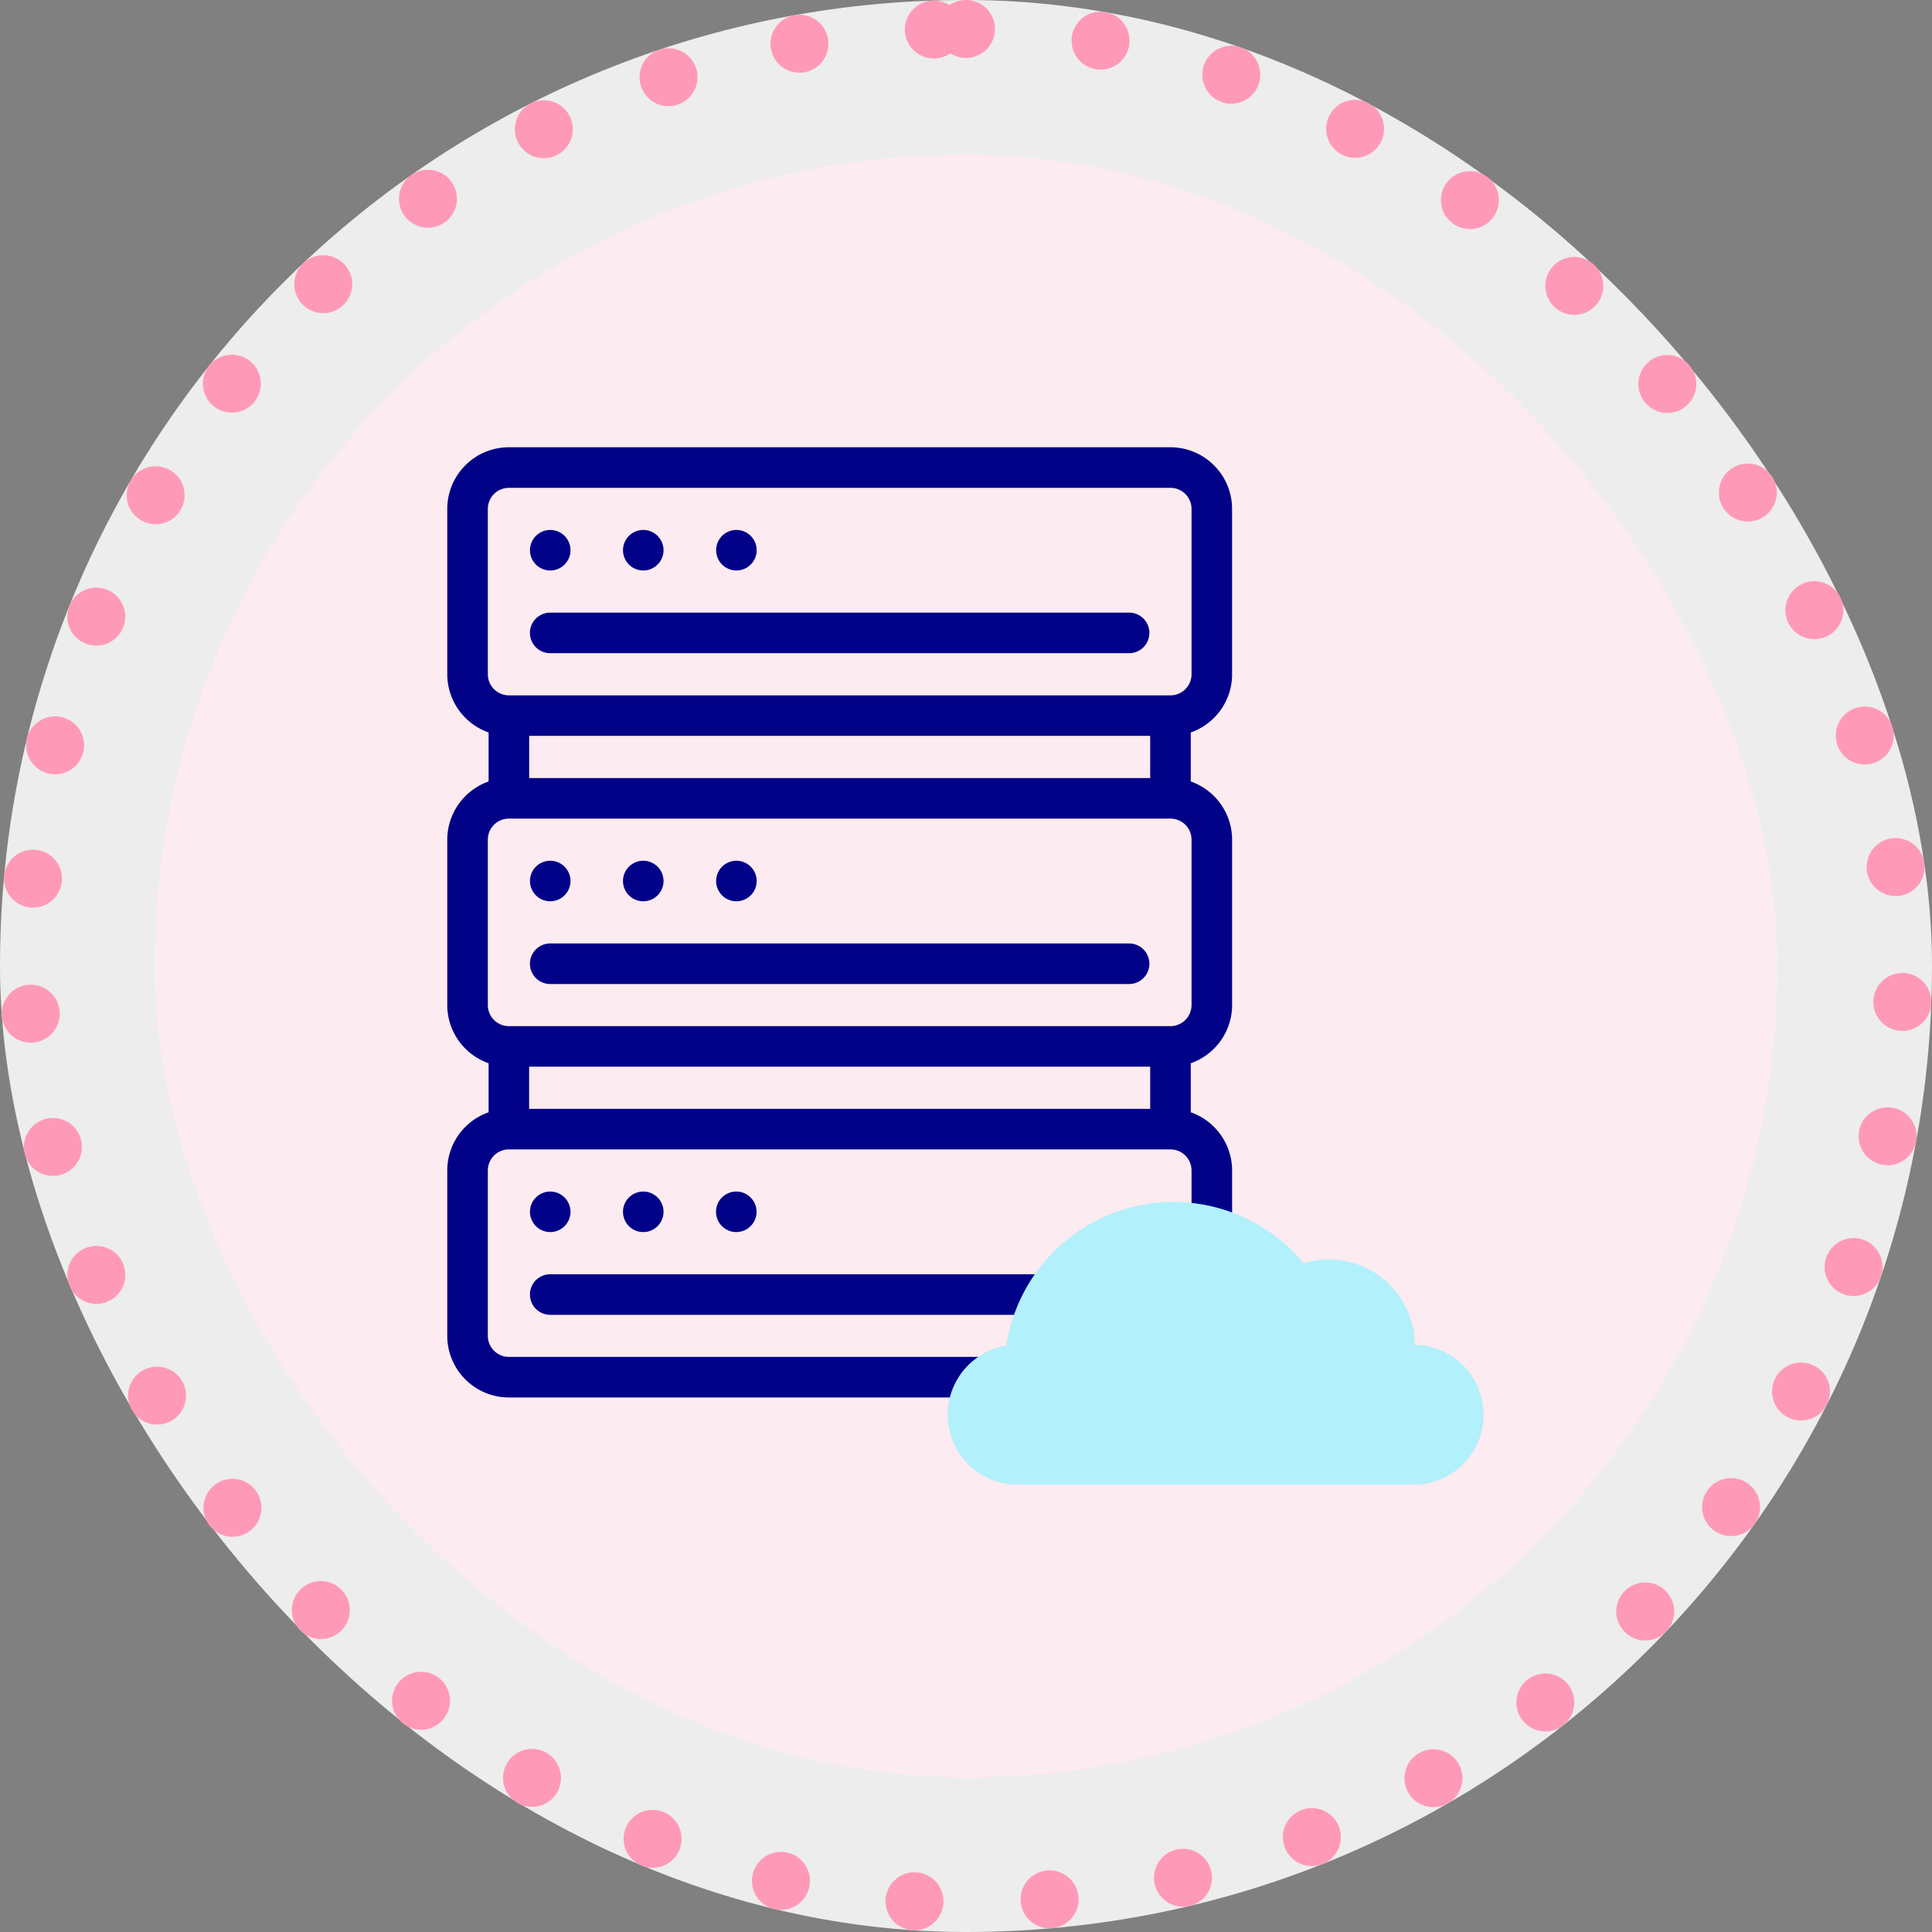 <svg xmlns="http://www.w3.org/2000/svg" width="100" height="100" viewBox="0 0 100 100">
  <rect x="0" y="0" width="100" height="100" fill="#808080" stroke="none"/>
  <g id="Grupo_1113350" data-name="Grupo 1113350" transform="translate(0.242)">
    <g id="Grupo_1098742" data-name="Grupo 1098742" transform="translate(0)">
      <rect id="Rectángulo_400898" data-name="Rectángulo 400898" width="100" height="100" rx="50" transform="translate(-0.242)" fill="#fff" opacity="0.859"/>
      <g id="Rectángulo_400907" data-name="Rectángulo 400907" transform="translate(-0.242)" fill="none" stroke="#fe9ab8" stroke-linecap="round" stroke-width="3" stroke-dasharray="0 7">
        <rect width="100" height="100" rx="50" stroke="none"/>
        <rect x="1.5" y="1.5" width="97" height="97" rx="48.5" fill="none"/>
      </g>
    </g>
    <g id="Grupo_1107006" data-name="Grupo 1107006" transform="translate(8.156 8.156)">
      <rect id="Rectángulo_400898-2" data-name="Rectángulo 400898" width="84" height="84" rx="42" transform="translate(-0.399 -0.157)" fill="#ffebf1" opacity="0.859"/>
      <rect id="Rectángulo_400907-2" data-name="Rectángulo 400907" width="84" height="84" rx="42" transform="translate(-0.398 -0.157)" fill="none"/>
    </g>
    <g id="Grupo_1114090" data-name="Grupo 1114090" transform="translate(22.908 23.15)">
      <g id="Grupo_1114089" data-name="Grupo 1114089" transform="translate(0 0)">
        <path id="Trazado_917464" data-name="Trazado 917464" d="M40.622,11.75V3.189A3.193,3.193,0,0,0,37.433,0H3.189A3.193,3.193,0,0,0,0,3.189V11.75a3.2,3.2,0,0,0,2.14,3.012V17.3A3.2,3.2,0,0,0,0,20.311v8.561a3.2,3.2,0,0,0,2.14,3.012v2.537A3.194,3.194,0,0,0,0,37.433v8.561a3.193,3.193,0,0,0,3.189,3.189h25.3a1.049,1.049,0,0,0,0-2.1H3.189A1.093,1.093,0,0,1,2.1,45.994V37.433a1.093,1.093,0,0,1,1.091-1.091H37.433a1.093,1.093,0,0,1,1.091,1.091v3.379a1.049,1.049,0,1,0,2.1,0V37.433a3.2,3.2,0,0,0-2.14-3.012V31.884a3.2,3.2,0,0,0,2.14-3.012V20.311a3.2,3.2,0,0,0-2.14-3.012V14.762a3.194,3.194,0,0,0,2.14-3.012ZM2.1,3.189A1.093,1.093,0,0,1,3.189,2.1H37.433a1.093,1.093,0,0,1,1.091,1.091V11.75a1.093,1.093,0,0,1-1.091,1.091H3.189A1.093,1.093,0,0,1,2.1,11.75V3.189Zm2.14,13.933V14.939H36.384v2.183ZM36.384,32.061v2.183H4.238V32.061Zm2.14-3.189a1.093,1.093,0,0,1-1.091,1.091H3.189A1.093,1.093,0,0,1,2.1,28.872V20.311A1.093,1.093,0,0,1,3.189,19.22H37.433a1.093,1.093,0,0,1,1.091,1.091Z" transform="translate(0 0)" fill="#020288"/>
        <path id="Trazado_917465" data-name="Trazado 917465" d="M41.921,83.723H71.884a1.049,1.049,0,0,0,0-2.1H41.921A1.049,1.049,0,0,0,41.921,83.723Z" transform="translate(-36.592 -73.064)" fill="#020288"/>
        <path id="Trazado_917466" data-name="Trazado 917466" d="M41.866,42.966a1.049,1.049,0,1,0-1.049-1.049A1.049,1.049,0,0,0,41.866,42.966Z" transform="translate(-36.536 -36.588)" fill="#020288"/>
        <path id="Trazado_917467" data-name="Trazado 917467" d="M87.78,42.966a1.049,1.049,0,1,0-1.049-1.049A1.049,1.049,0,0,0,87.78,42.966Z" transform="translate(-77.635 -36.588)" fill="#020288"/>
        <path id="Trazado_917468" data-name="Trazado 917468" d="M133.7,42.966a1.049,1.049,0,1,0-1.049-1.049A1.049,1.049,0,0,0,133.7,42.966Z" transform="translate(-118.734 -36.588)" fill="#020288"/>
        <path id="Trazado_917469" data-name="Trazado 917469" d="M71.884,244.877H41.921a1.049,1.049,0,0,0,0,2.1H71.884A1.049,1.049,0,0,0,71.884,244.877Z" transform="translate(-36.592 -219.194)" fill="#020288"/>
        <path id="Trazado_917470" data-name="Trazado 917470" d="M41.866,206.217a1.049,1.049,0,1,0-1.049-1.049A1.049,1.049,0,0,0,41.866,206.217Z" transform="translate(-36.536 -182.717)" fill="#020288"/>
        <path id="Trazado_917471" data-name="Trazado 917471" d="M87.78,206.217a1.049,1.049,0,1,0-1.049-1.049A1.049,1.049,0,0,0,87.78,206.217Z" transform="translate(-77.635 -182.717)" fill="#020288"/>
        <path id="Trazado_917472" data-name="Trazado 917472" d="M133.7,206.217a1.049,1.049,0,1,0-1.049-1.049A1.049,1.049,0,0,0,133.7,206.217Z" transform="translate(-118.734 -182.717)" fill="#020288"/>
        <path id="Trazado_917473" data-name="Trazado 917473" d="M67.819,408.128H41.862a1.049,1.049,0,0,0,0,2.1H67.819A1.049,1.049,0,0,0,67.819,408.128Z" transform="translate(-36.532 -365.323)" fill="#020288"/>
        <path id="Trazado_917474" data-name="Trazado 917474" d="M41.866,369.469a1.049,1.049,0,1,0-1.049-1.049A1.049,1.049,0,0,0,41.866,369.469Z" transform="translate(-36.536 -328.847)" fill="#020288"/>
        <path id="Trazado_917475" data-name="Trazado 917475" d="M88.886,368.364a1.049,1.049,0,1,0-1.049,1.049A1.049,1.049,0,0,0,88.886,368.364Z" transform="translate(-77.692 -328.791)" fill="#020288"/>
        <path id="Trazado_917476" data-name="Trazado 917476" d="M134.8,368.364a1.049,1.049,0,1,0-1.049,1.049A1.049,1.049,0,0,0,134.8,368.364Z" transform="translate(-118.791 -328.791)" fill="#020288"/>
      </g>
      <path id="Trazado_917477" data-name="Trazado 917477" d="M250.537,386.984h20.582a3.621,3.621,0,0,0,0-7.241,4.441,4.441,0,0,0-5.747-4.218,8.748,8.748,0,0,0-15.393,4.261A3.623,3.623,0,0,0,250.537,386.984Z" transform="translate(-221.041 -333.285)" fill="#b2f0fb" fill-rule="evenodd"/>
    </g>
  </g>
</svg>
